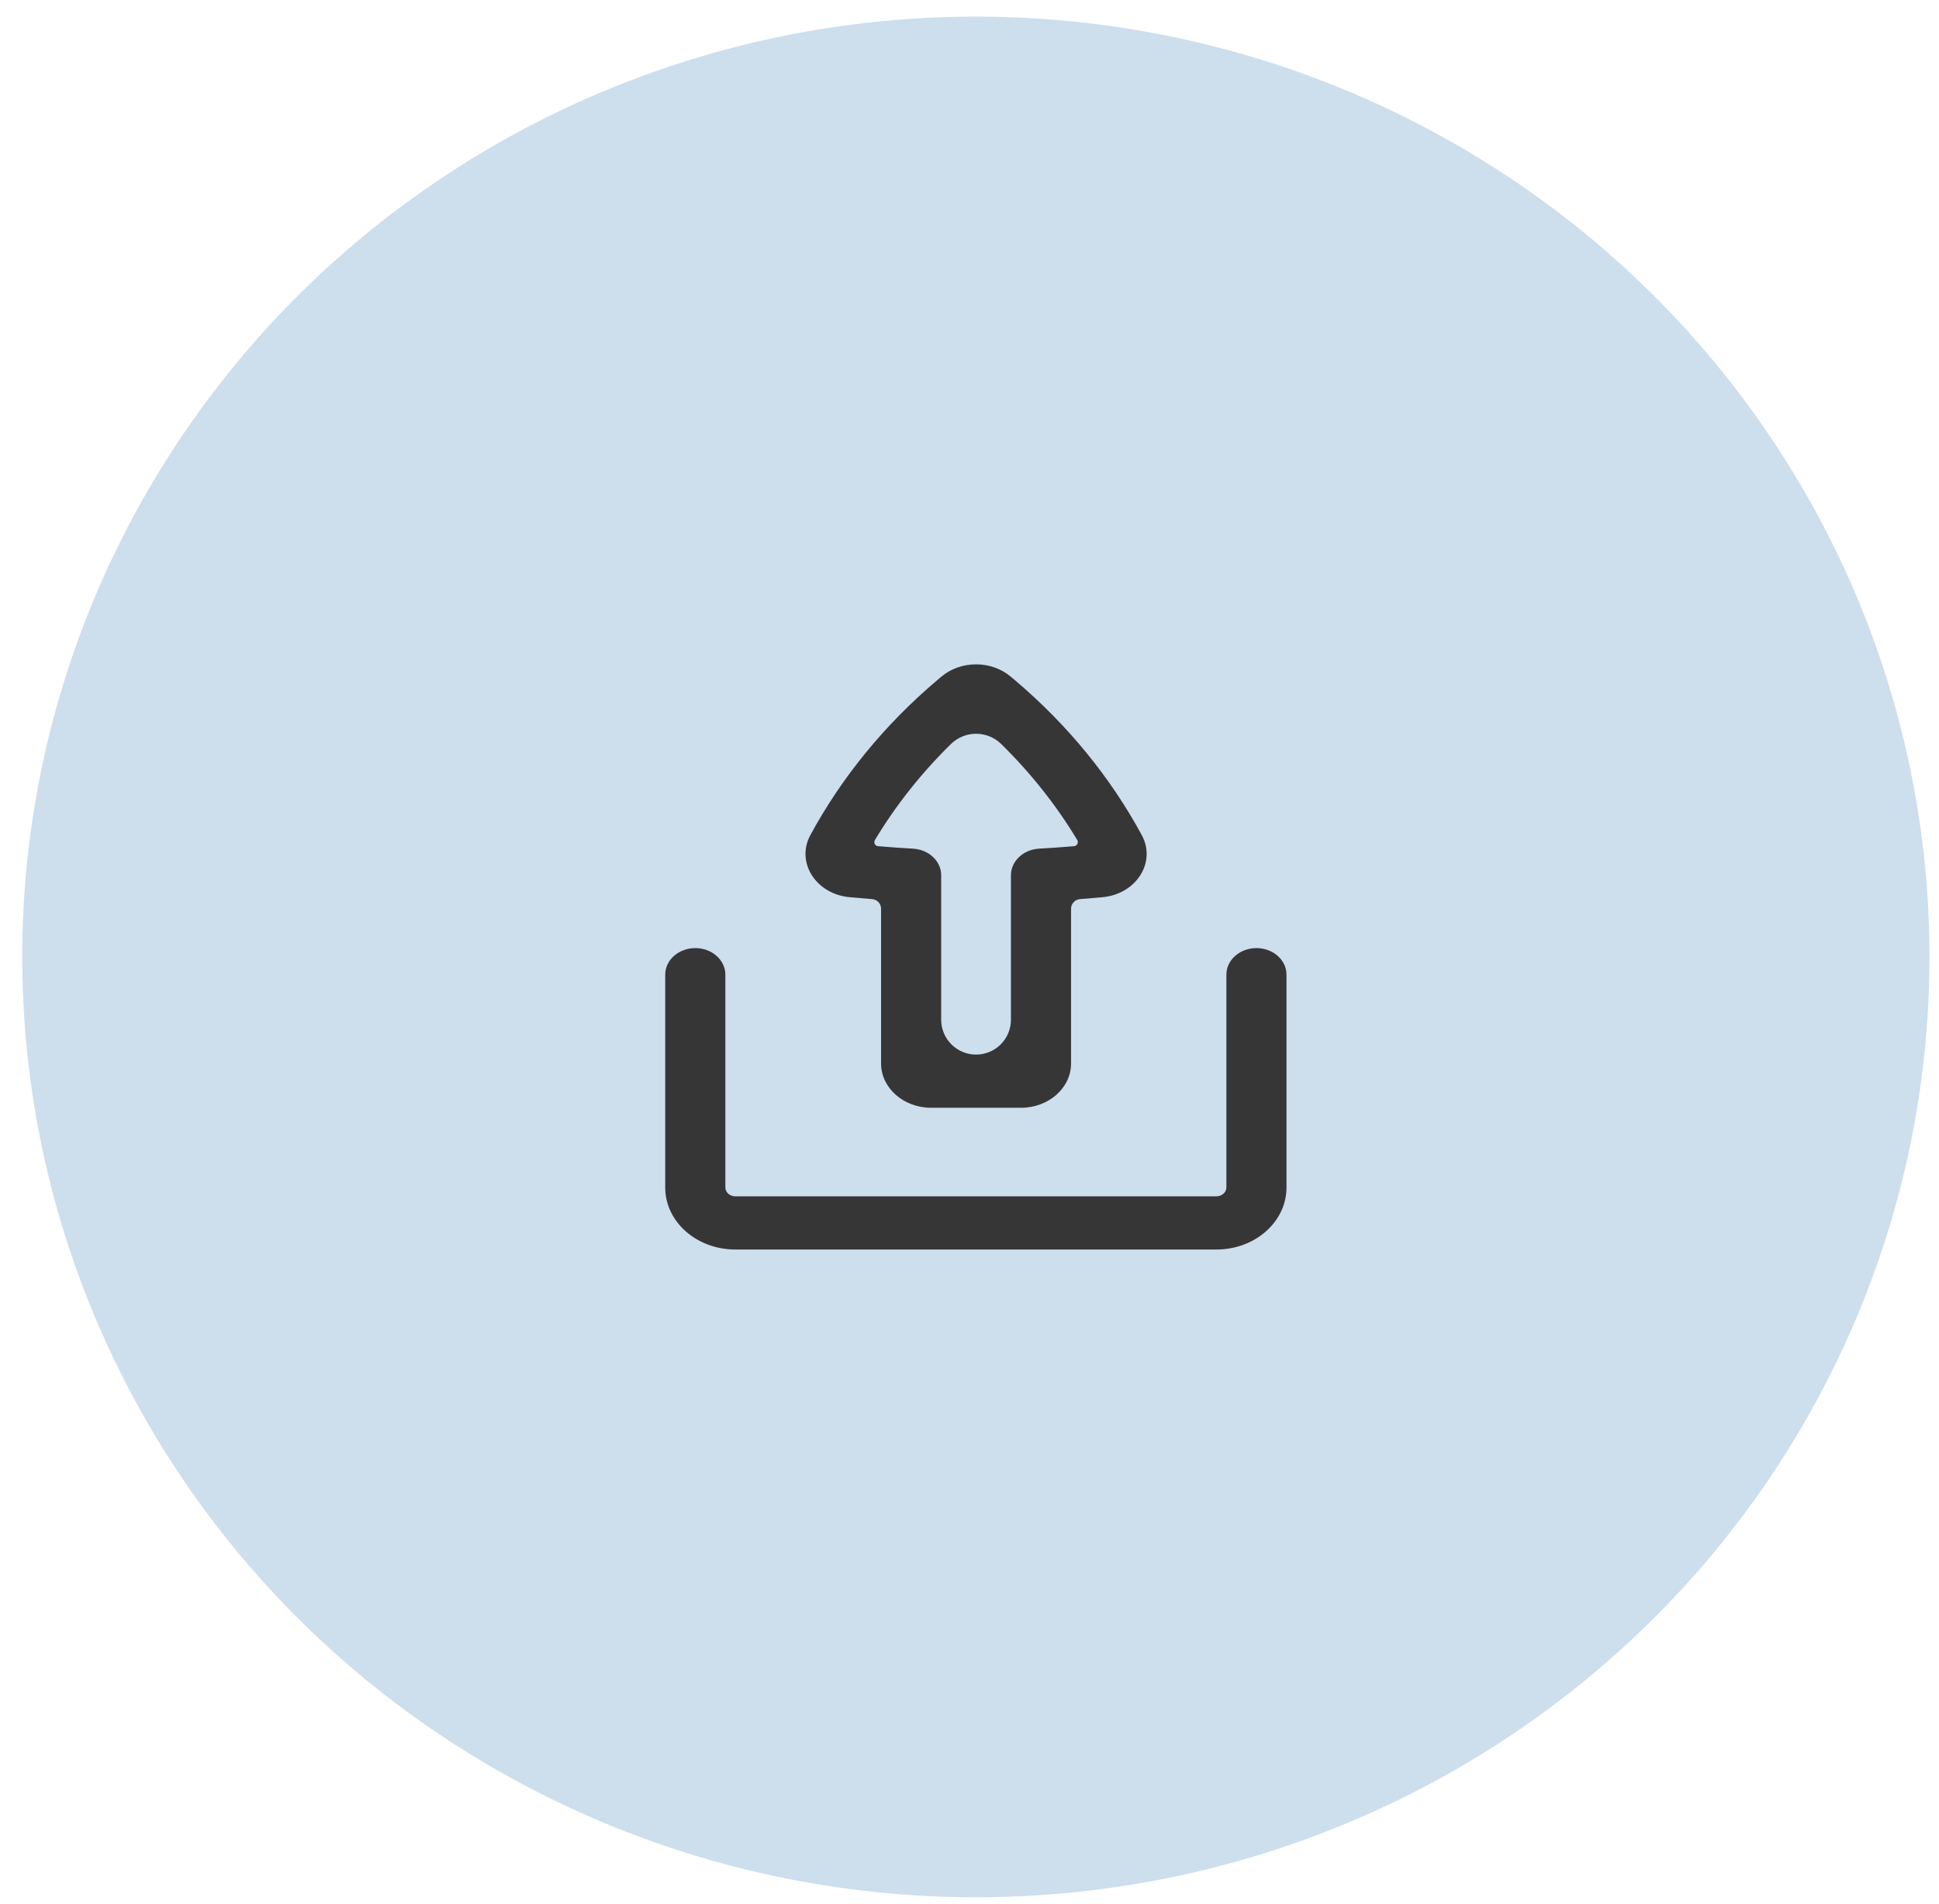 <svg width="56" height="55" viewBox="0 0 56 55" fill="none" xmlns="http://www.w3.org/2000/svg">
<ellipse cx="28.184" cy="27.639" rx="27.541" ry="27.159" fill="#055EA8" fill-opacity="0.2"/>
<path d="M20.949 28.151C20.949 27.727 20.56 27.383 20.081 27.383C19.601 27.383 19.212 27.727 19.212 28.151V34.297C19.212 35.287 20.119 36.089 21.238 36.089H35.13C36.248 36.089 37.155 35.287 37.155 34.297V28.151C37.155 27.727 36.767 27.383 36.287 27.383C35.808 27.383 35.419 27.727 35.419 28.151L35.419 34.297C35.419 34.438 35.289 34.553 35.13 34.553H21.238C21.078 34.553 20.949 34.438 20.949 34.297V28.151Z" fill="#363636"/>
<path fill-rule="evenodd" clip-rule="evenodd" d="M25.446 30.715C25.446 31.422 26.094 31.995 26.893 31.995H29.486C30.286 31.995 30.933 31.422 30.933 30.715L30.933 26.246C30.933 26.101 31.045 25.981 31.188 25.969L31.832 25.914C32.814 25.829 33.402 24.907 32.975 24.12C32.069 22.446 30.828 20.93 29.313 19.646L29.193 19.545C28.632 19.069 27.747 19.069 27.186 19.545L27.066 19.646C25.551 20.93 24.311 22.446 23.404 24.12C22.978 24.907 23.566 25.829 24.547 25.914L25.191 25.969C25.335 25.981 25.446 26.101 25.446 26.246V30.715ZM27.182 25.278C27.182 25.005 27.021 24.764 26.776 24.627C26.657 24.561 26.518 24.519 26.368 24.511C26.031 24.492 25.695 24.469 25.359 24.44C25.272 24.432 25.223 24.337 25.268 24.262C25.869 23.262 26.606 22.332 27.462 21.491C27.867 21.093 28.512 21.093 28.918 21.491C29.774 22.332 30.511 23.262 31.112 24.262C31.157 24.337 31.107 24.432 31.02 24.44C30.684 24.469 30.348 24.492 30.011 24.511C29.554 24.536 29.197 24.872 29.197 25.278V29.451C29.197 30.008 28.746 30.459 28.19 30.459C27.633 30.459 27.182 30.008 27.182 29.451V25.278Z" fill="#363636"/>
</svg>
